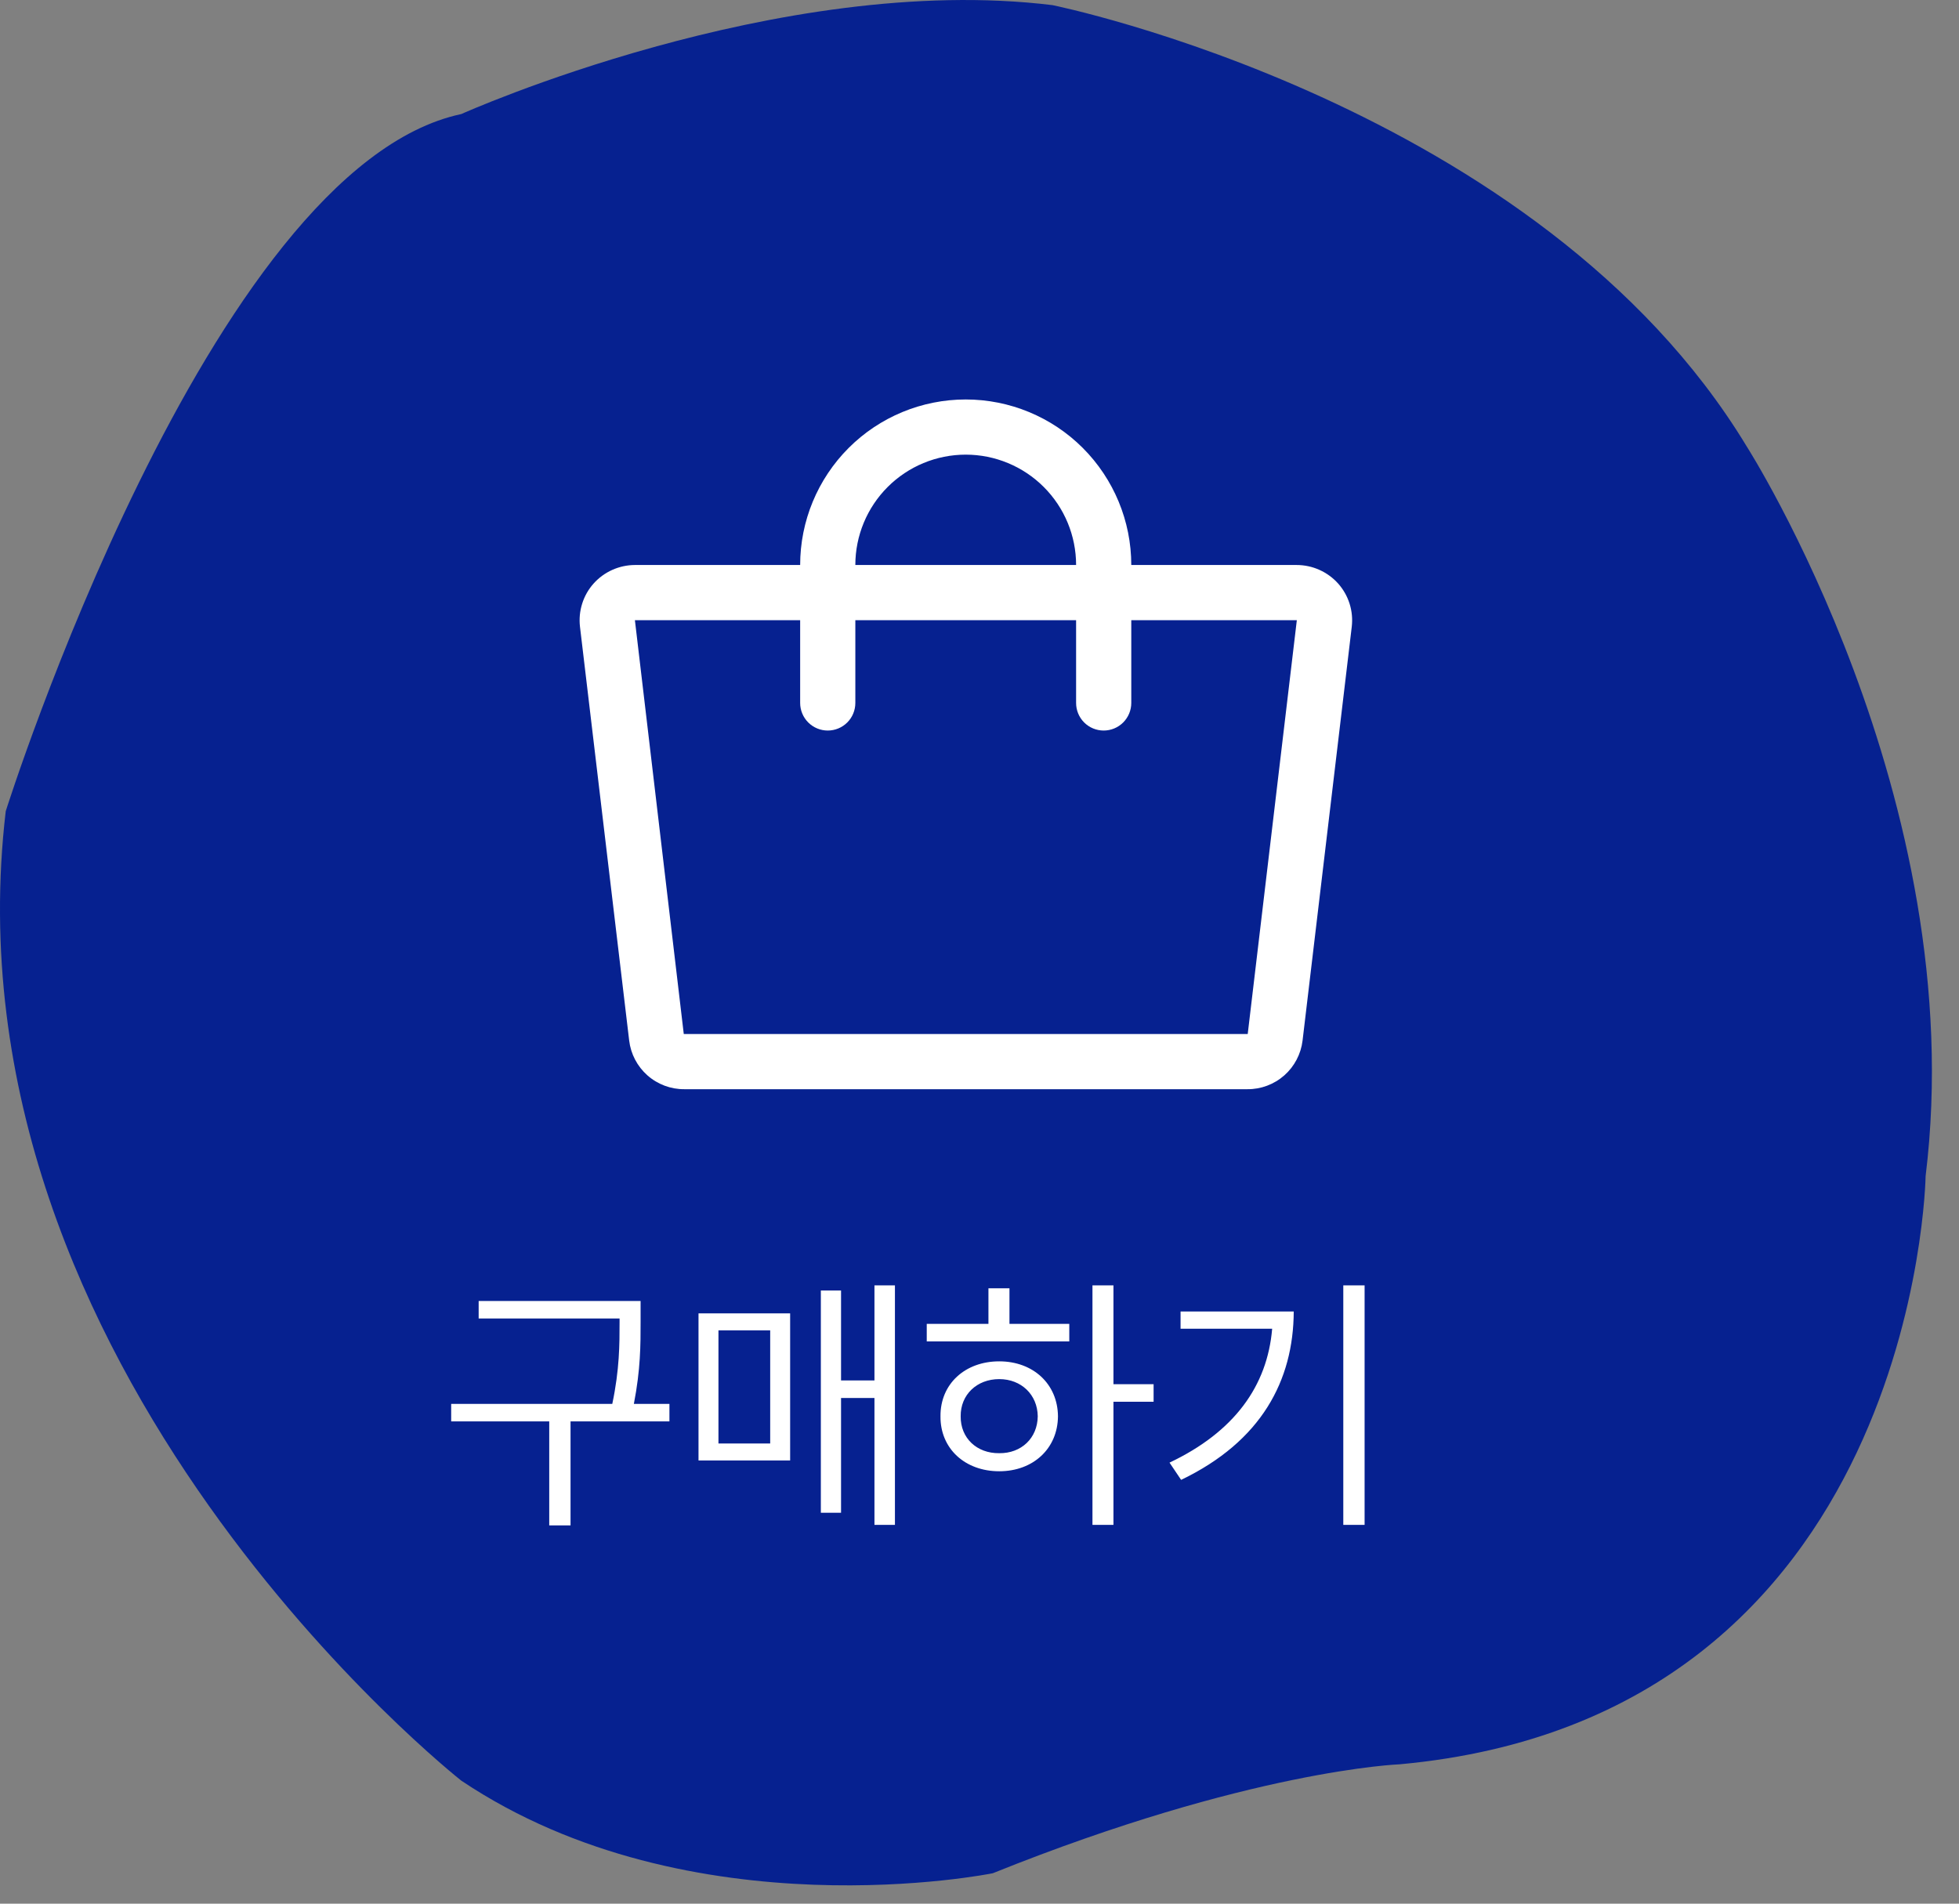 <svg width="71" height="69" viewBox="0 0 71 69" fill="none" xmlns="http://www.w3.org/2000/svg">
<rect x="0" y="0" width="71" height="69" fill="#808080" stroke="none"/>
<path d="M38.144 0.186C38.144 0.186 55.772 3.742 63.303 16.176C63.303 16.176 71.473 28.953 69.79 42.629C69.79 42.629 69.493 62.233 50.724 63.949C50.724 63.949 45.302 64.146 35.982 67.897C35.982 67.897 25.049 70.127 16.719 64.541C16.719 64.541 -2.177 49.684 0.208 29.402C0.208 29.402 7.566 6.083 16.719 4.134C16.719 4.134 28.218 -1.031 38.144 0.186Z" fill="#062190"/>
<path d="M48.501 21.154C48.311 20.941 48.078 20.771 47.818 20.655C47.558 20.538 47.276 20.479 46.99 20.479H41.001C41.001 18.888 40.368 17.362 39.243 16.236C38.118 15.111 36.592 14.479 35.001 14.479C33.409 14.479 31.883 15.111 30.758 16.236C29.633 17.362 29 18.888 29 20.479H23.011C22.727 20.48 22.447 20.541 22.189 20.657C21.93 20.773 21.699 20.943 21.511 21.154C21.323 21.365 21.183 21.613 21.099 21.882C21.014 22.151 20.988 22.434 21.02 22.714L22.803 37.714C22.861 38.203 23.097 38.653 23.466 38.979C23.835 39.304 24.311 39.483 24.803 39.479H45.209C45.701 39.483 46.177 39.304 46.546 38.979C46.915 38.653 47.151 38.203 47.209 37.714L48.992 22.714C49.024 22.434 48.998 22.151 48.913 21.882C48.828 21.613 48.688 21.365 48.501 21.154ZM35.001 16.479C36.061 16.479 37.079 16.901 37.829 17.651C38.579 18.401 39.001 19.418 39.001 20.479H31C31 19.418 31.422 18.401 32.172 17.651C32.922 16.901 33.94 16.479 35.001 16.479ZM45.221 37.479C45.217 37.48 45.213 37.48 45.209 37.479H24.782L23.011 22.479H29V25.479C29 25.744 29.106 25.999 29.293 26.186C29.481 26.374 29.735 26.479 30 26.479C30.266 26.479 30.52 26.374 30.708 26.186C30.895 25.999 31 25.744 31 25.479V22.479H39.001V25.479C39.001 25.744 39.106 25.999 39.293 26.186C39.481 26.374 39.735 26.479 40.001 26.479C40.266 26.479 40.52 26.374 40.708 26.186C40.895 25.999 41.001 25.744 41.001 25.479V22.479H47.001L45.221 37.479Z" fill="white"/>
<path d="M23.217 47.155V47.917C23.217 48.742 23.217 49.635 22.973 50.885H24.262V51.52H20.678V55.29H19.906V51.52H16.352V50.885H22.191C22.455 49.635 22.455 48.722 22.455 47.917V47.79H17.348V47.155H23.217ZM32.435 46.589V55.27H31.693V50.671H30.482V54.831H29.75V46.774H30.482V50.036H31.693V46.589H32.435ZM28.637 47.604V52.936H25.316V47.604H28.637ZM26.039 48.219V52.321H27.914V48.219H26.039ZM40.355 46.589V50.172H41.81V50.807H40.355V55.27H39.594V46.589H40.355ZM38.754 47.985V48.62H33.588V47.985H35.824V46.696H36.586V47.985H38.754ZM36.215 49.343C37.445 49.343 38.334 50.163 38.344 51.335C38.334 52.507 37.445 53.327 36.215 53.327C34.975 53.327 34.076 52.507 34.086 51.335C34.076 50.163 34.975 49.343 36.215 49.343ZM36.215 49.987C35.404 49.987 34.809 50.553 34.818 51.335C34.809 52.126 35.404 52.682 36.215 52.672C37.016 52.682 37.602 52.126 37.611 51.335C37.602 50.553 37.016 49.987 36.215 49.987ZM49.457 46.589V55.27H48.685V46.589H49.457ZM46.889 47.536C46.879 50.036 45.717 52.243 42.807 53.639L42.387 53.014C44.735 51.901 45.932 50.236 46.107 48.161H42.787V47.536H46.889Z" fill="white"/>
</svg>
